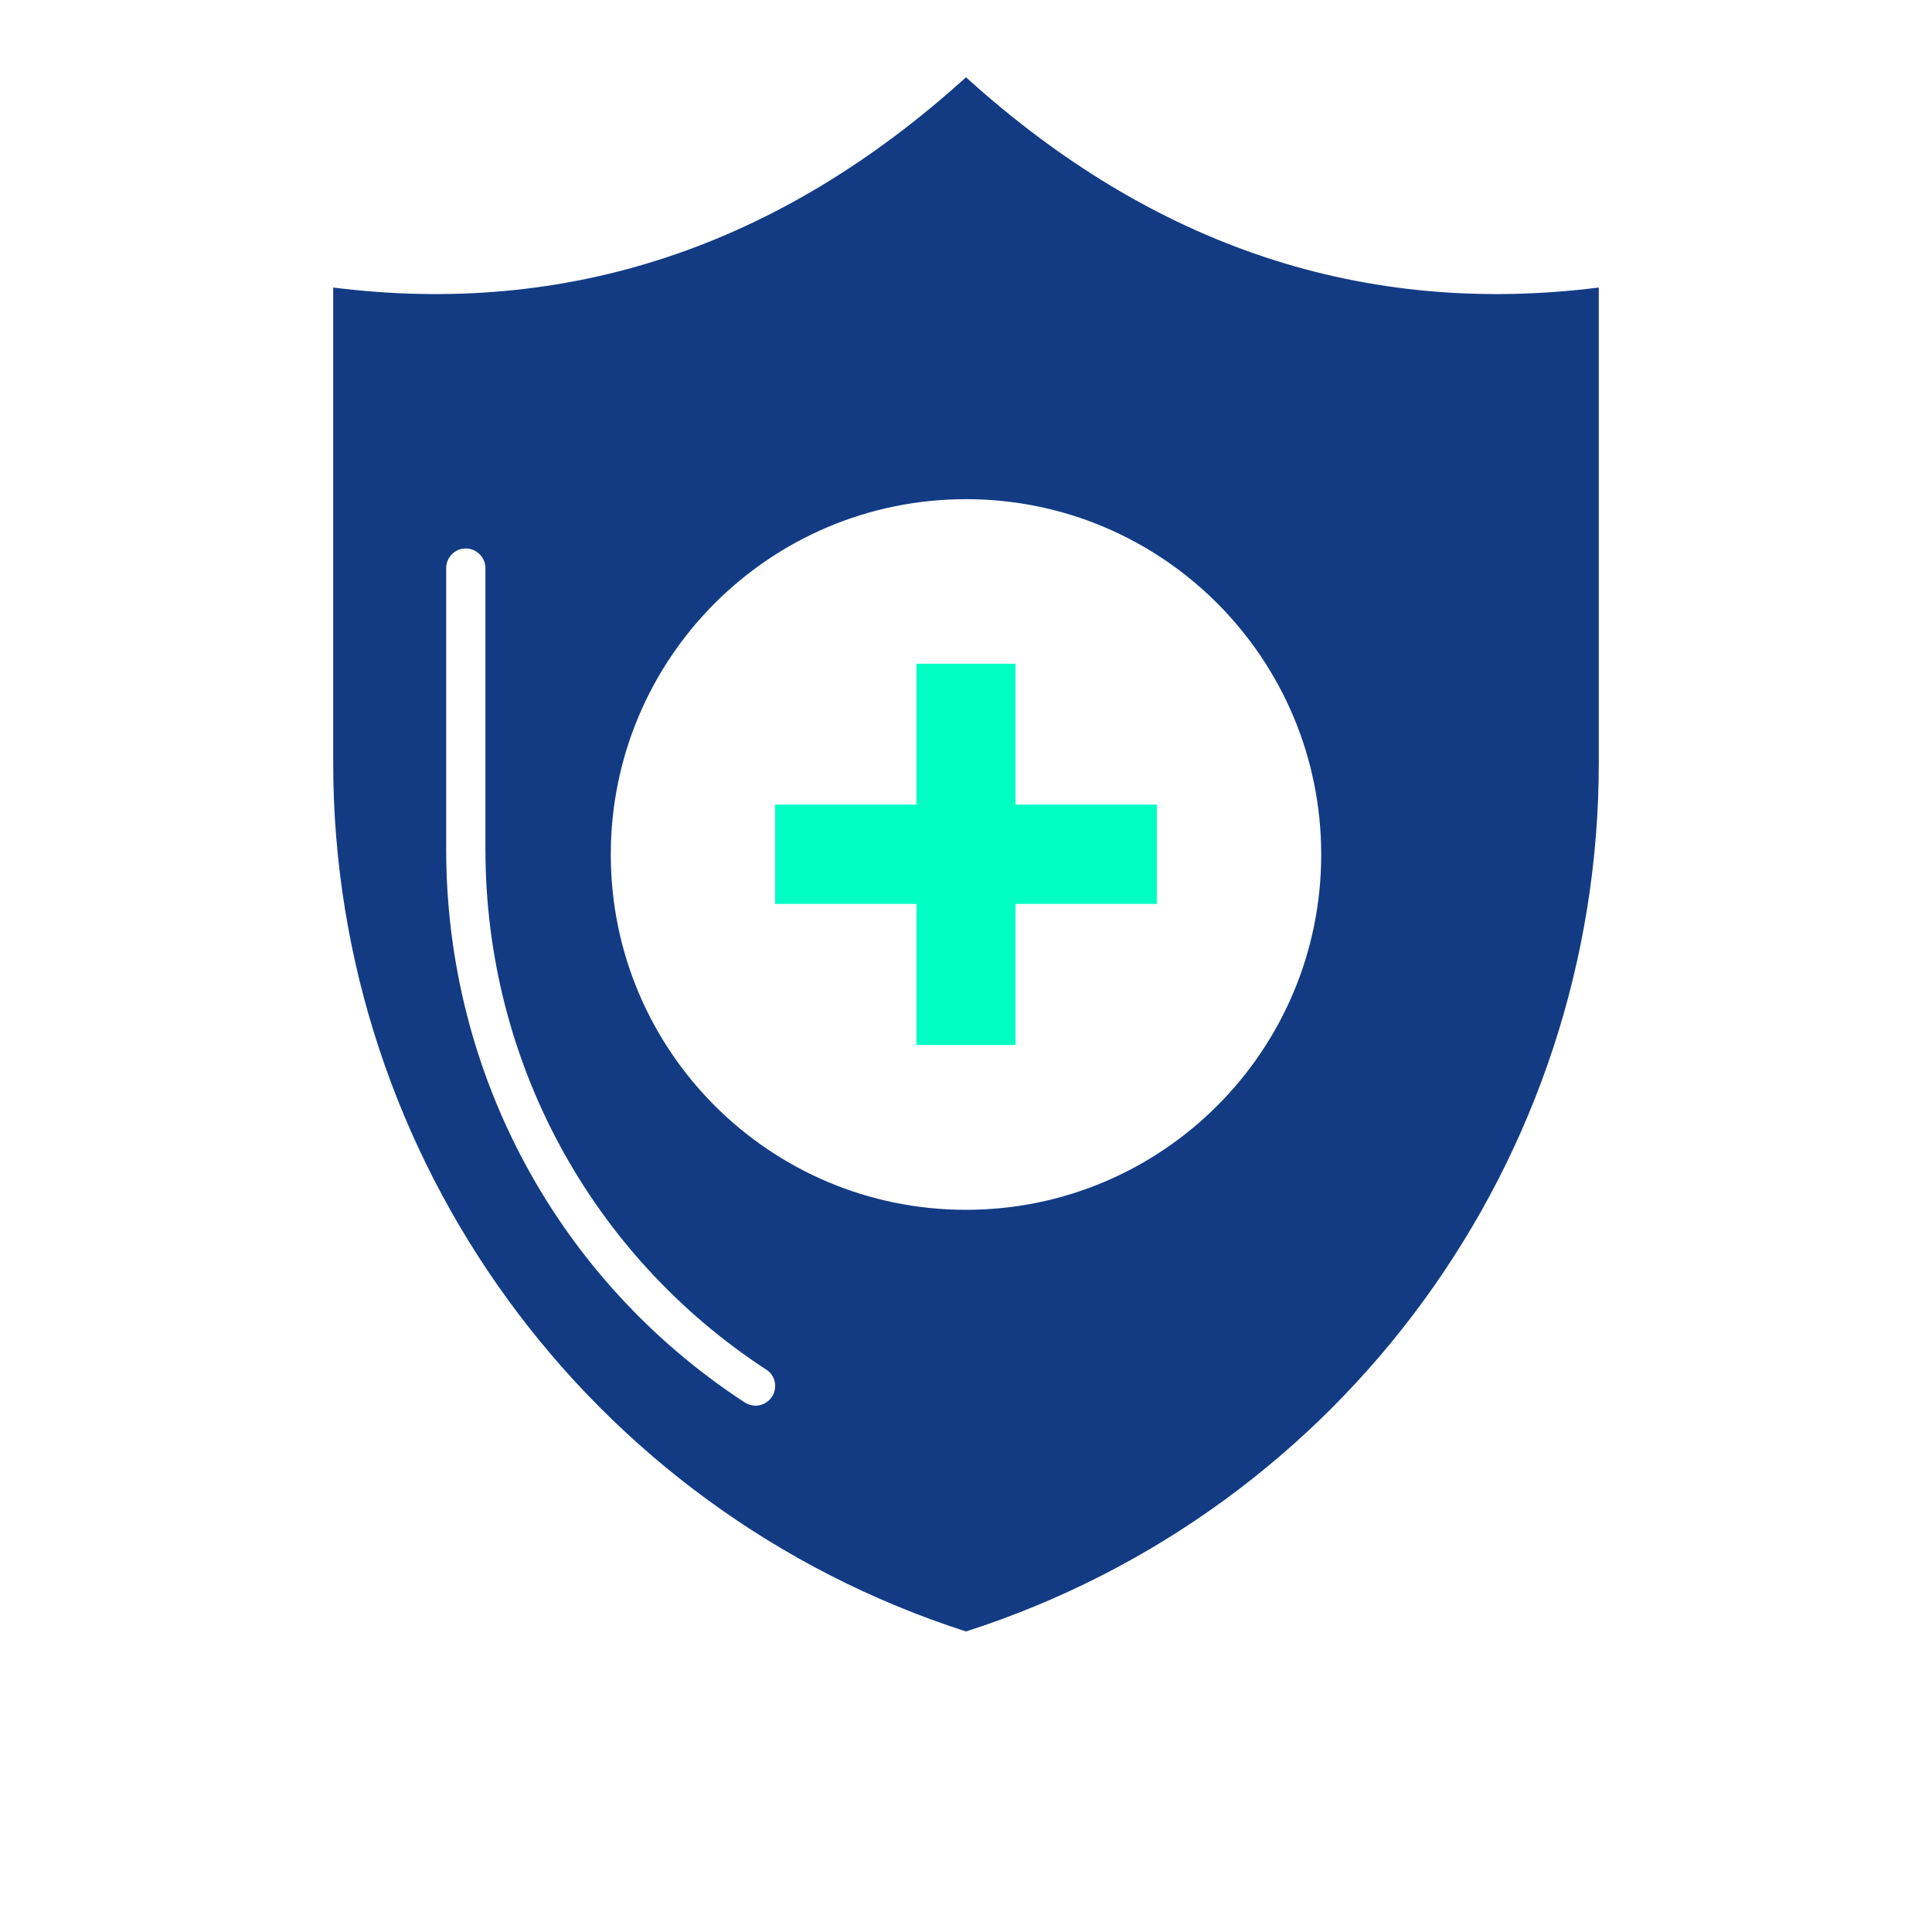 <svg width="76" height="76" viewBox="0 0 76 76" fill="none" xmlns="http://www.w3.org/2000/svg">
<path d="M38 3.04C30.627 9.721 22.32 12.469 13.107 11.311V29.999C13.107 45.597 23.174 59.4 38 64.178C52.835 59.409 62.893 45.606 62.893 29.999V11.311C53.68 12.469 45.373 9.721 38 3.04ZM30.367 54.946C30.214 55.17 29.972 55.296 29.72 55.296C29.576 55.296 29.433 55.251 29.298 55.17C21.943 50.366 17.552 42.239 17.552 33.42V22.348C17.552 21.917 17.902 21.575 18.324 21.575C18.746 21.575 19.096 21.926 19.096 22.348V33.42C19.096 41.718 23.227 49.36 30.142 53.877C30.502 54.102 30.6 54.587 30.367 54.946ZM38 47.591C30.277 47.591 24.027 41.332 24.027 33.618C24.027 25.886 30.286 19.636 38 19.636C45.723 19.636 51.973 25.895 51.973 33.618C51.973 41.332 45.723 47.591 38 47.591Z" fill="#123B84"/>
<path d="M39.949 26.11H36.051V31.651H30.492V35.558H36.051V41.107H39.949V35.558H45.507V31.651H39.949V26.11Z" fill="#00FFC3"/>
</svg>
